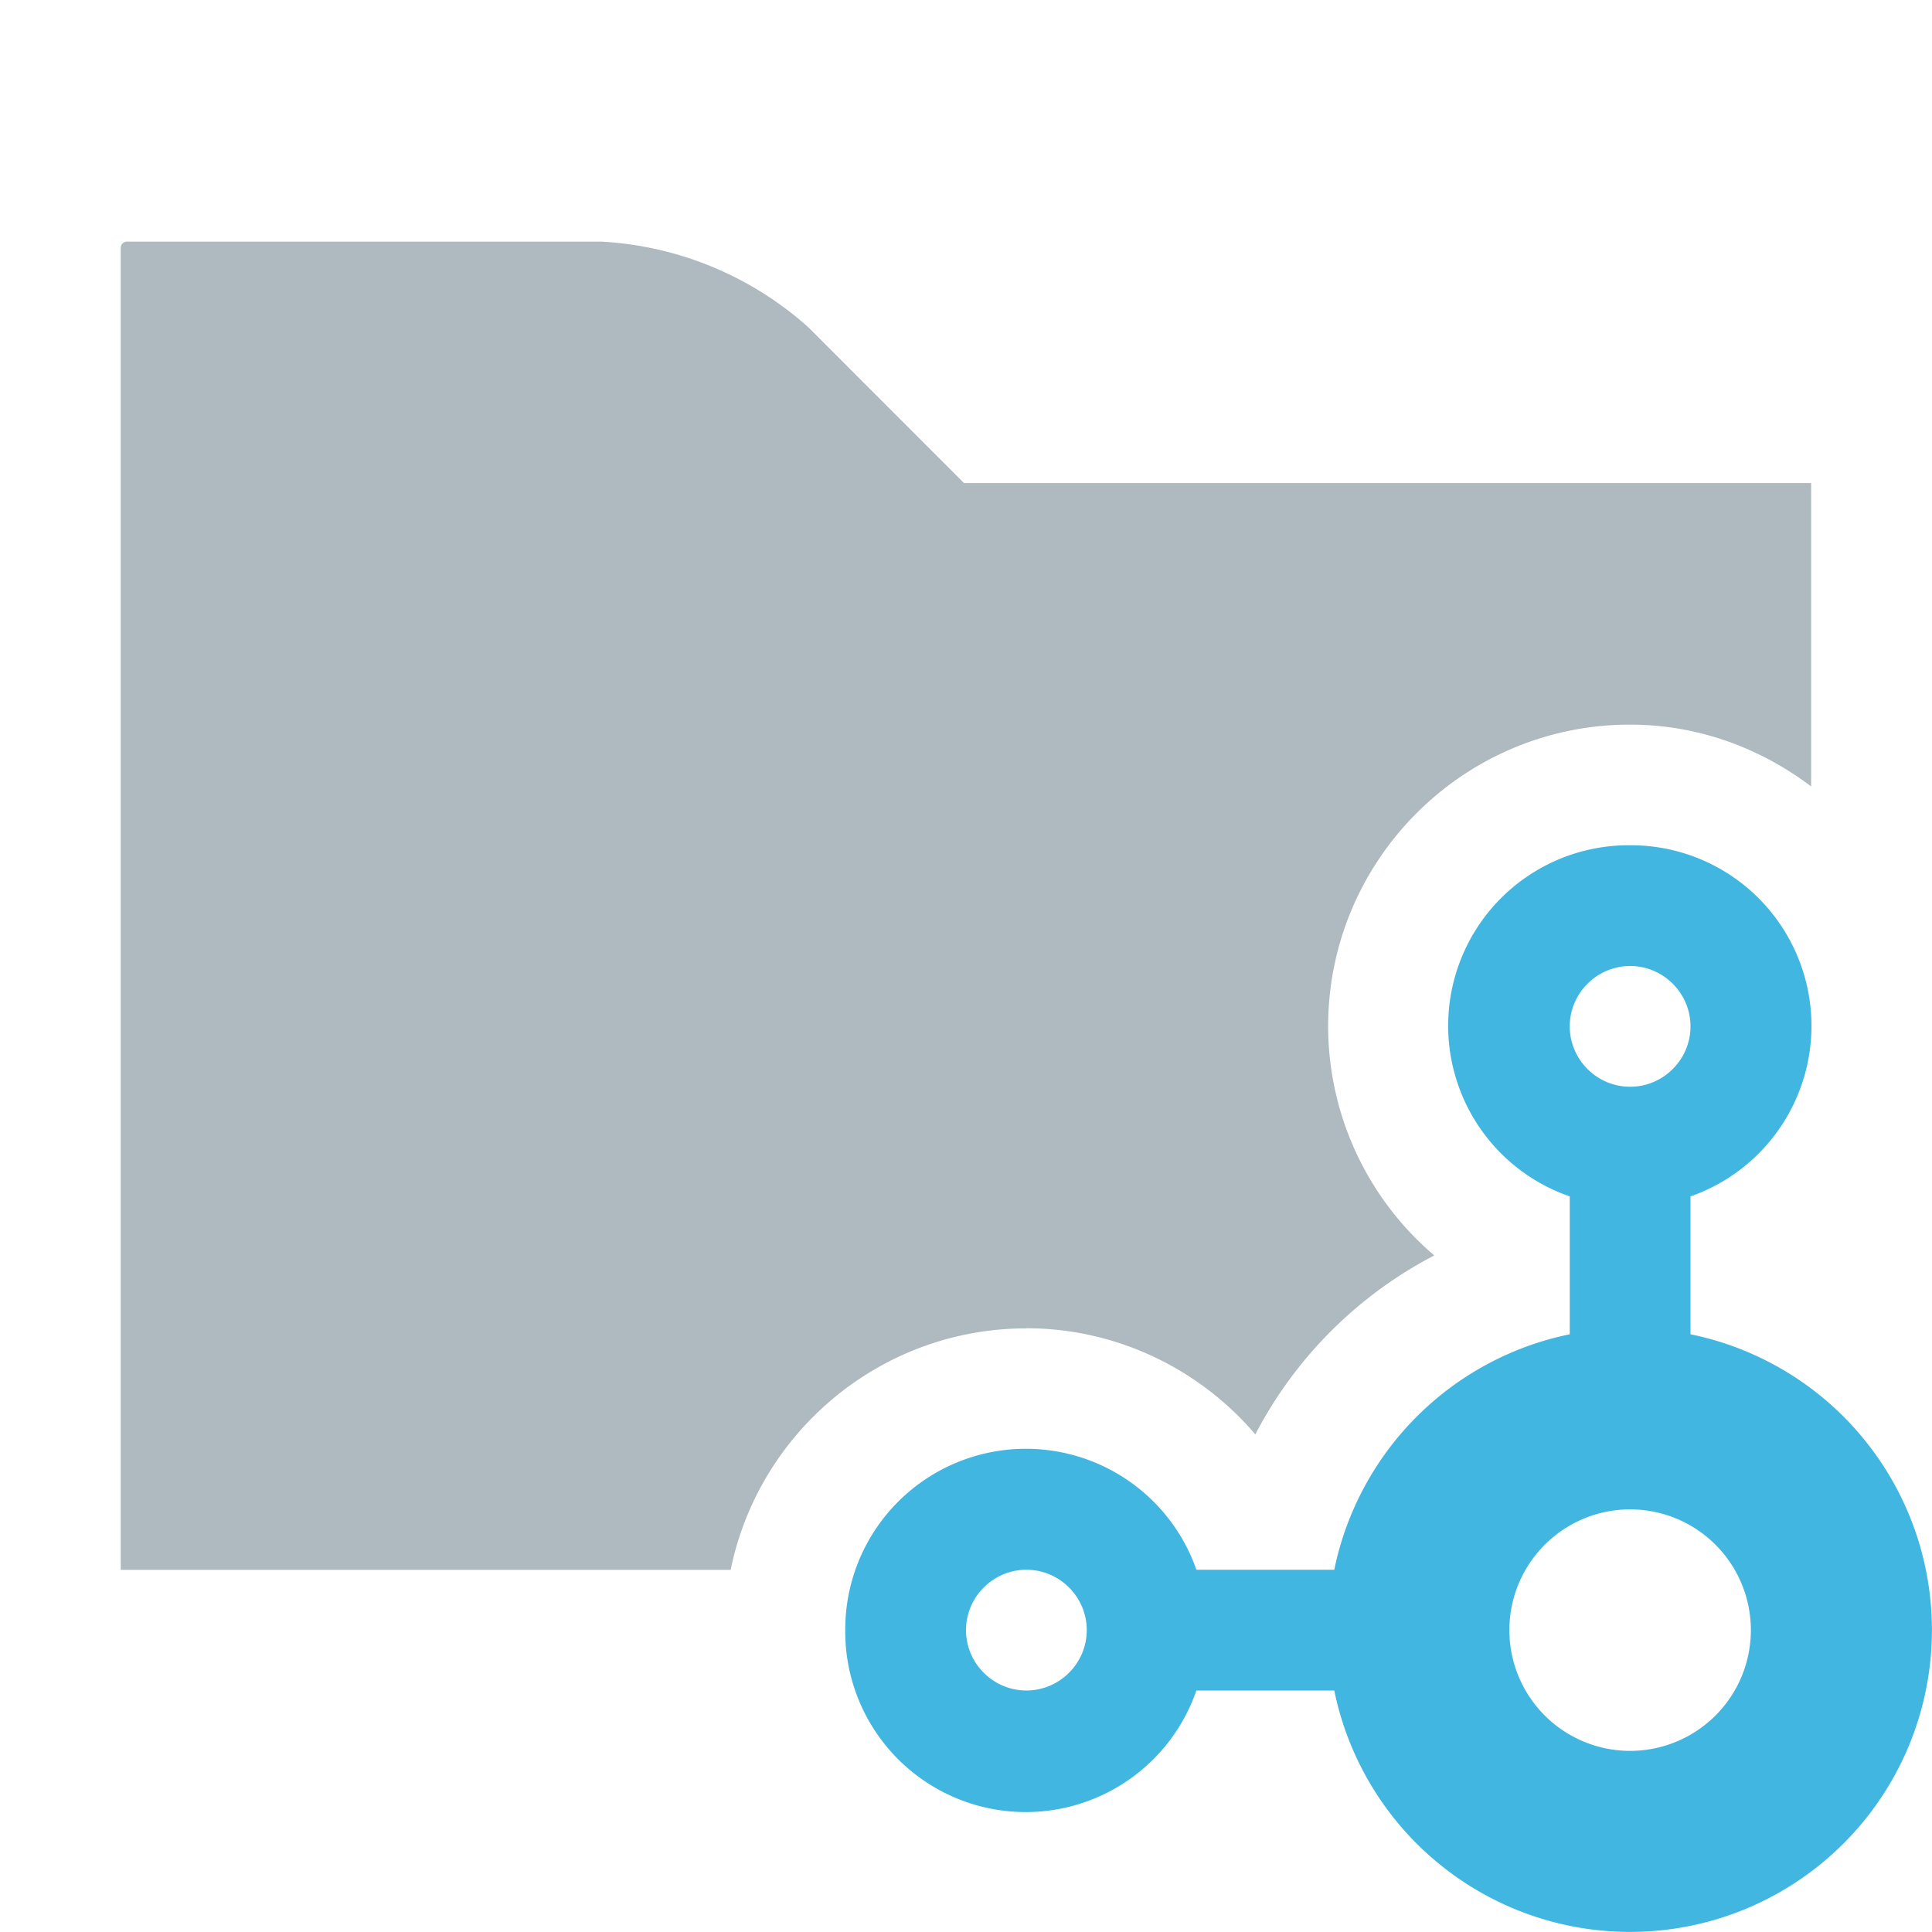 <svg width="16" height="16" viewBox="0 0 16 16" xmlns="http://www.w3.org/2000/svg">
  <path fill="#9AA7B0" fill-opacity=".8" d="M8.5 11c.742 0 1.431.333 1.896.879a3.48 3.48 0 0 1 1.482-1.482 2.495 2.495 0 0 1-.879-1.896c0-1.379 1.121-2.5 2.5-2.5.565 0 1.081.195 1.5.512V4.001H7.984L6.696 2.712a2.796 2.796 0 0 0-1.717-.711H1.051A.051.051 0 0 0 1 2.052v10.949h5.051c.232-1.14 1.242-2 2.449-2Z"/>
  <path fill="#40b6e0" d="M14 11.05V9.908A1.496 1.496 0 0 0 13.5 7a1.495 1.495 0 0 0-.5 2.908v1.142A2.504 2.504 0 0 0 11.05 13H9.908A1.496 1.496 0 0 0 7 13.5a1.495 1.495 0 0 0 2.908.5h1.142A2.5 2.5 0 1 0 14 11.05ZM13.5 8c.275 0 .5.225.5.5s-.225.5-.5.5-.5-.225-.5-.5.225-.5.5-.5Zm-5 6c-.275 0-.5-.225-.5-.5s.225-.5.5-.5.5.225.5.5-.225.5-.5.5Zm5 .5a1 1 0 1 1 0-2 1 1 0 0 1 0 2Z"/>
</svg>
